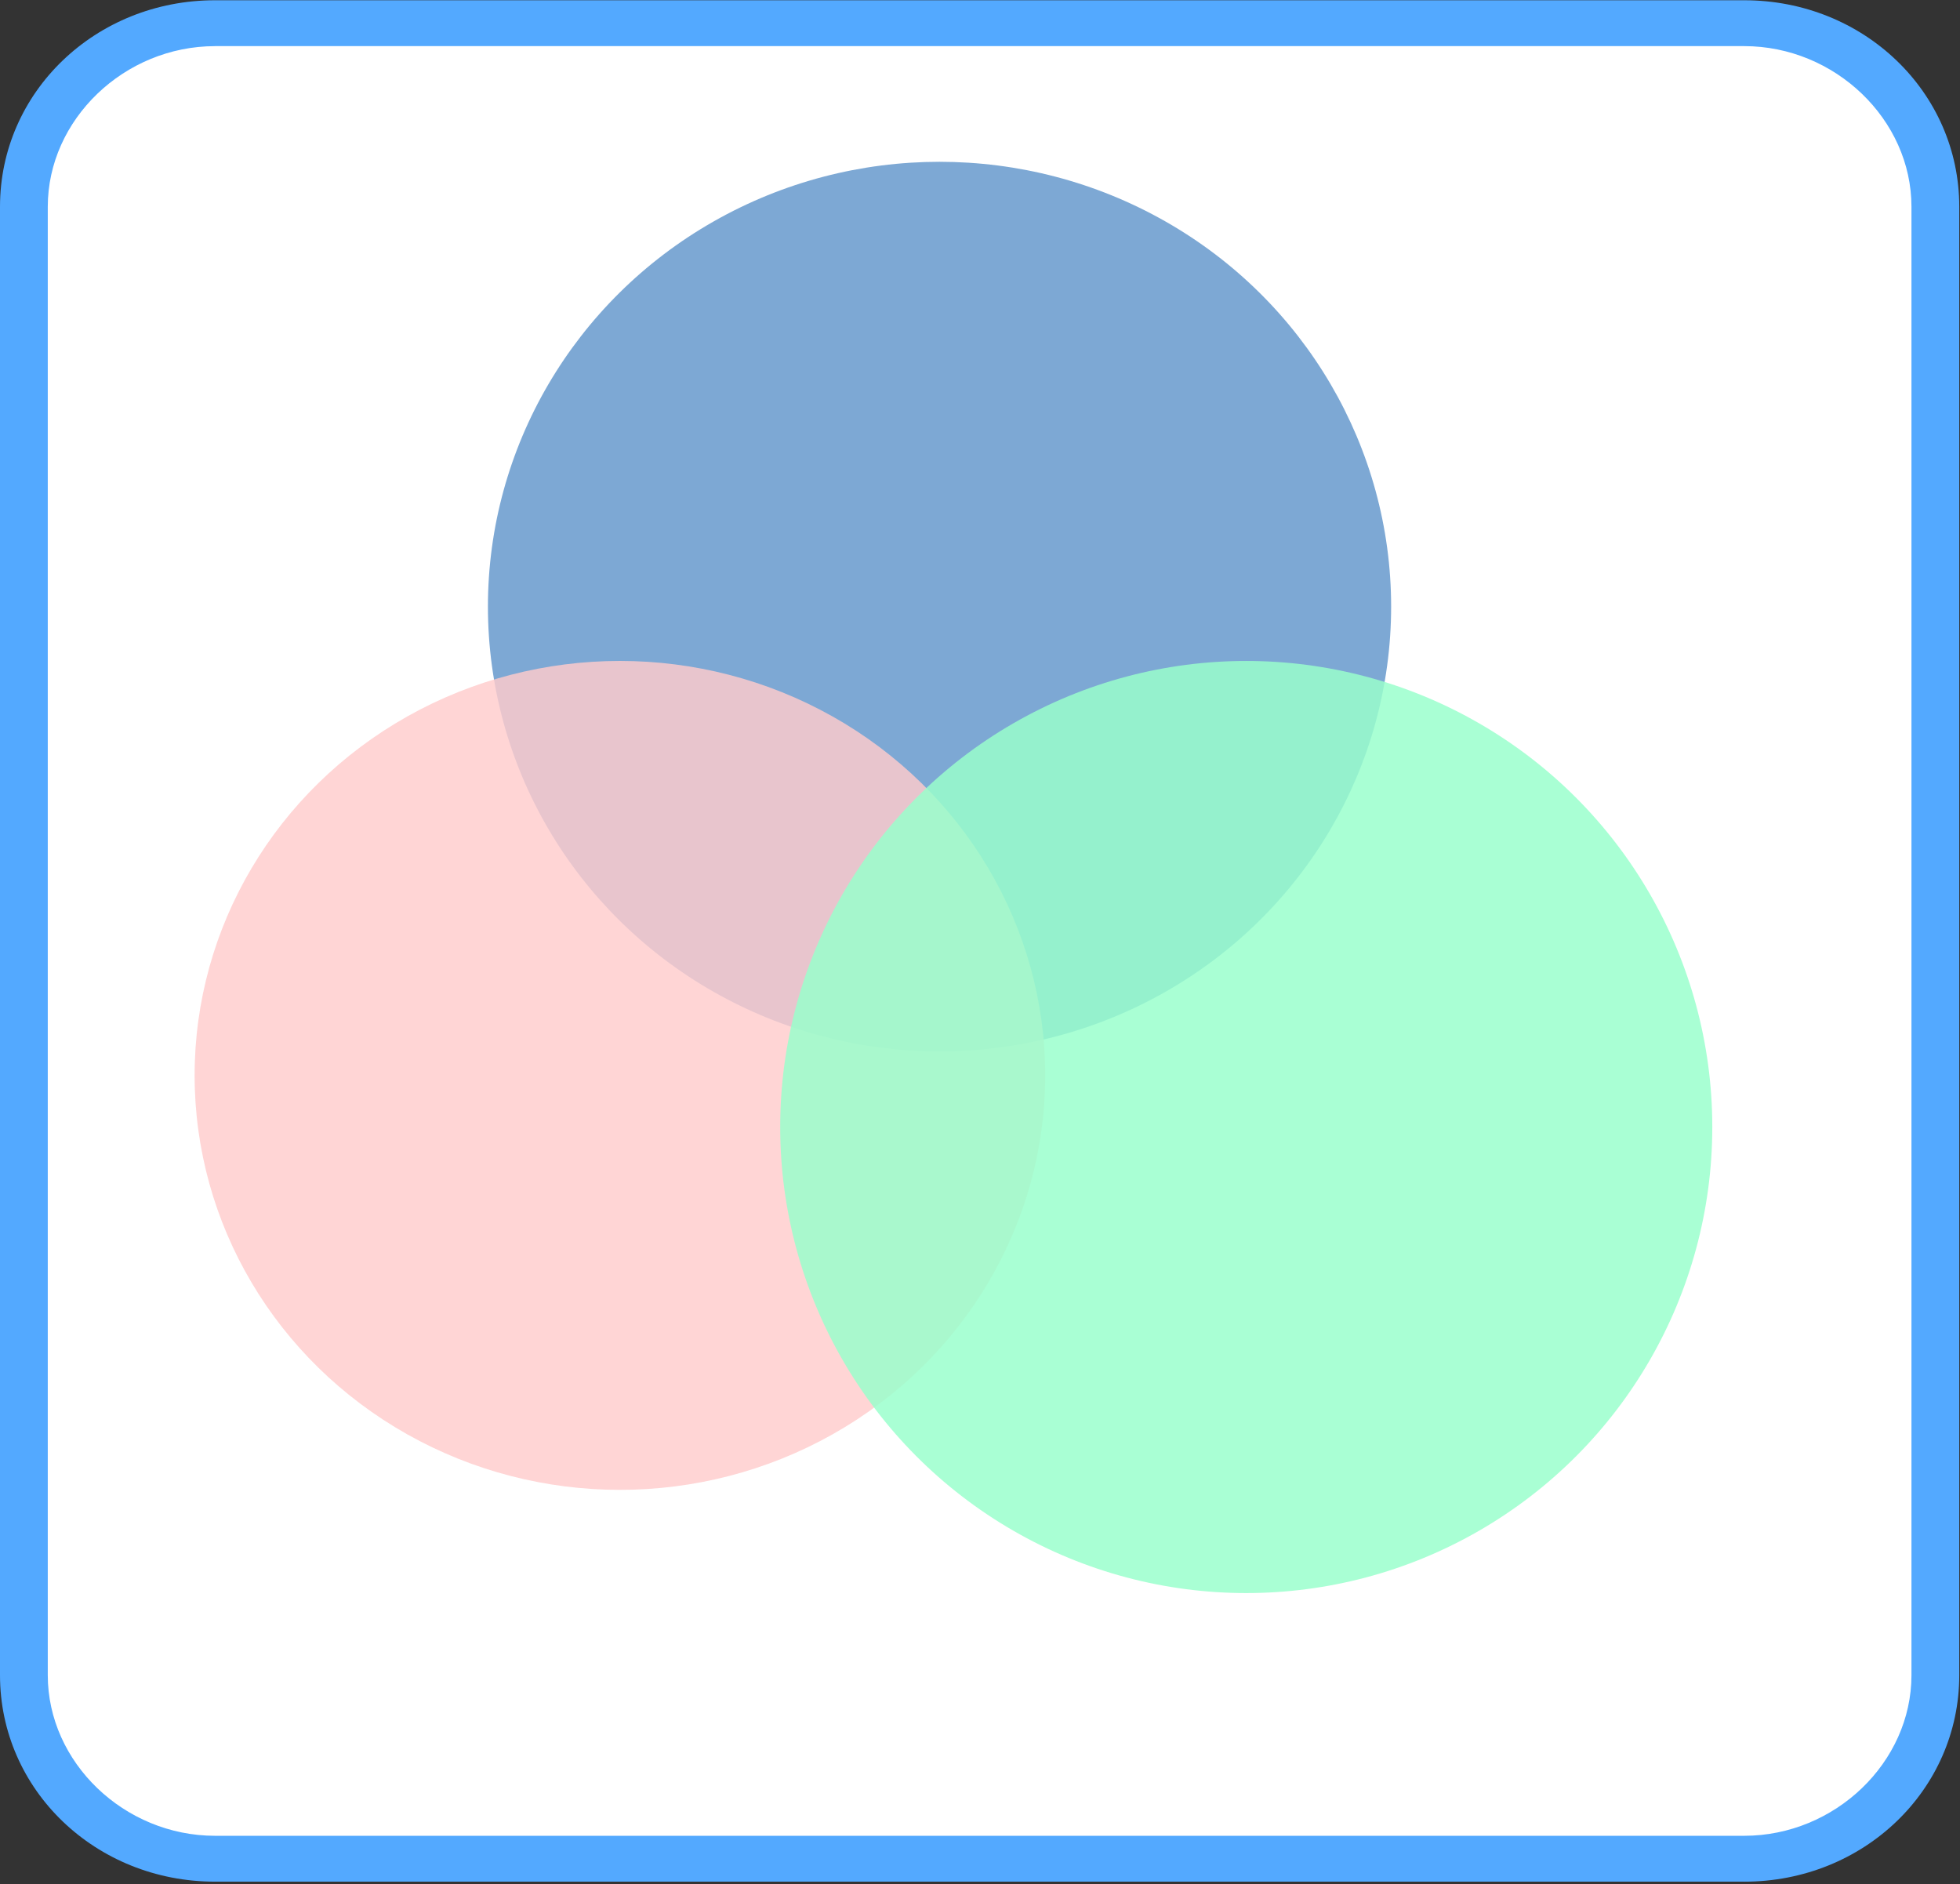 <?xml version="1.0" encoding="UTF-8"?>
<svg id="a" data-name="图层 1" xmlns="http://www.w3.org/2000/svg" xmlns:xlink="http://www.w3.org/1999/xlink" viewBox="0 0 1078.94 1037.09">
  <rect x="0" y="0" width="1078.94" height="1037.09" fill="#333333" stroke="none"/>
  <defs>
    <clipPath id="b">
      <rect x=".16" width="1078.78" height="1037.09" style="fill: none;"/>
    </clipPath>
  </defs>
  <g style="clip-path: url(#b);">
    <path d="m960.15,1023.16H118.37c-57.87,0-105.22-45.46-105.22-101.04V113.8C13.15,58.23,60.5,12.77,118.37,12.77h841.78c57.88,0,105.22,45.46,105.22,101.03v808.32c0,55.58-47.35,101.04-105.22,101.04h0Zm0,0" style="fill: #fff;"/>
    <path d="m960.15,1035.79H118.37c-65.76,0-118.37-50.52-118.37-113.67V113.8C0,50.65,52.61.14,118.37.14h841.78c65.77,0,118.38,50.52,118.38,113.67v808.32c0,63.15-52.61,113.67-118.38,113.67h0ZM118.37,25.4c-49.98,0-92.07,40.42-92.07,88.41v808.32c0,48,42.09,88.41,92.07,88.41h841.78c49.98,0,92.07-40.42,92.07-88.41V113.8c0-47.99-42.09-88.41-92.07-88.41H118.37Zm0,0" style="fill: #53a9ff;"/>
  </g>
  <ellipse cx="517.19" cy="333.93" rx="248.6" ry="244.87" style="fill: #69c; opacity: .85;"/>
  <ellipse cx="341.25" cy="591.97" rx="234.12" ry="228.15" style="fill: #fcc; opacity: .82;"/>
  <circle cx="686.03" cy="620.38" r="256.55" style="fill: #9fc; opacity: .84;"/>
</svg>